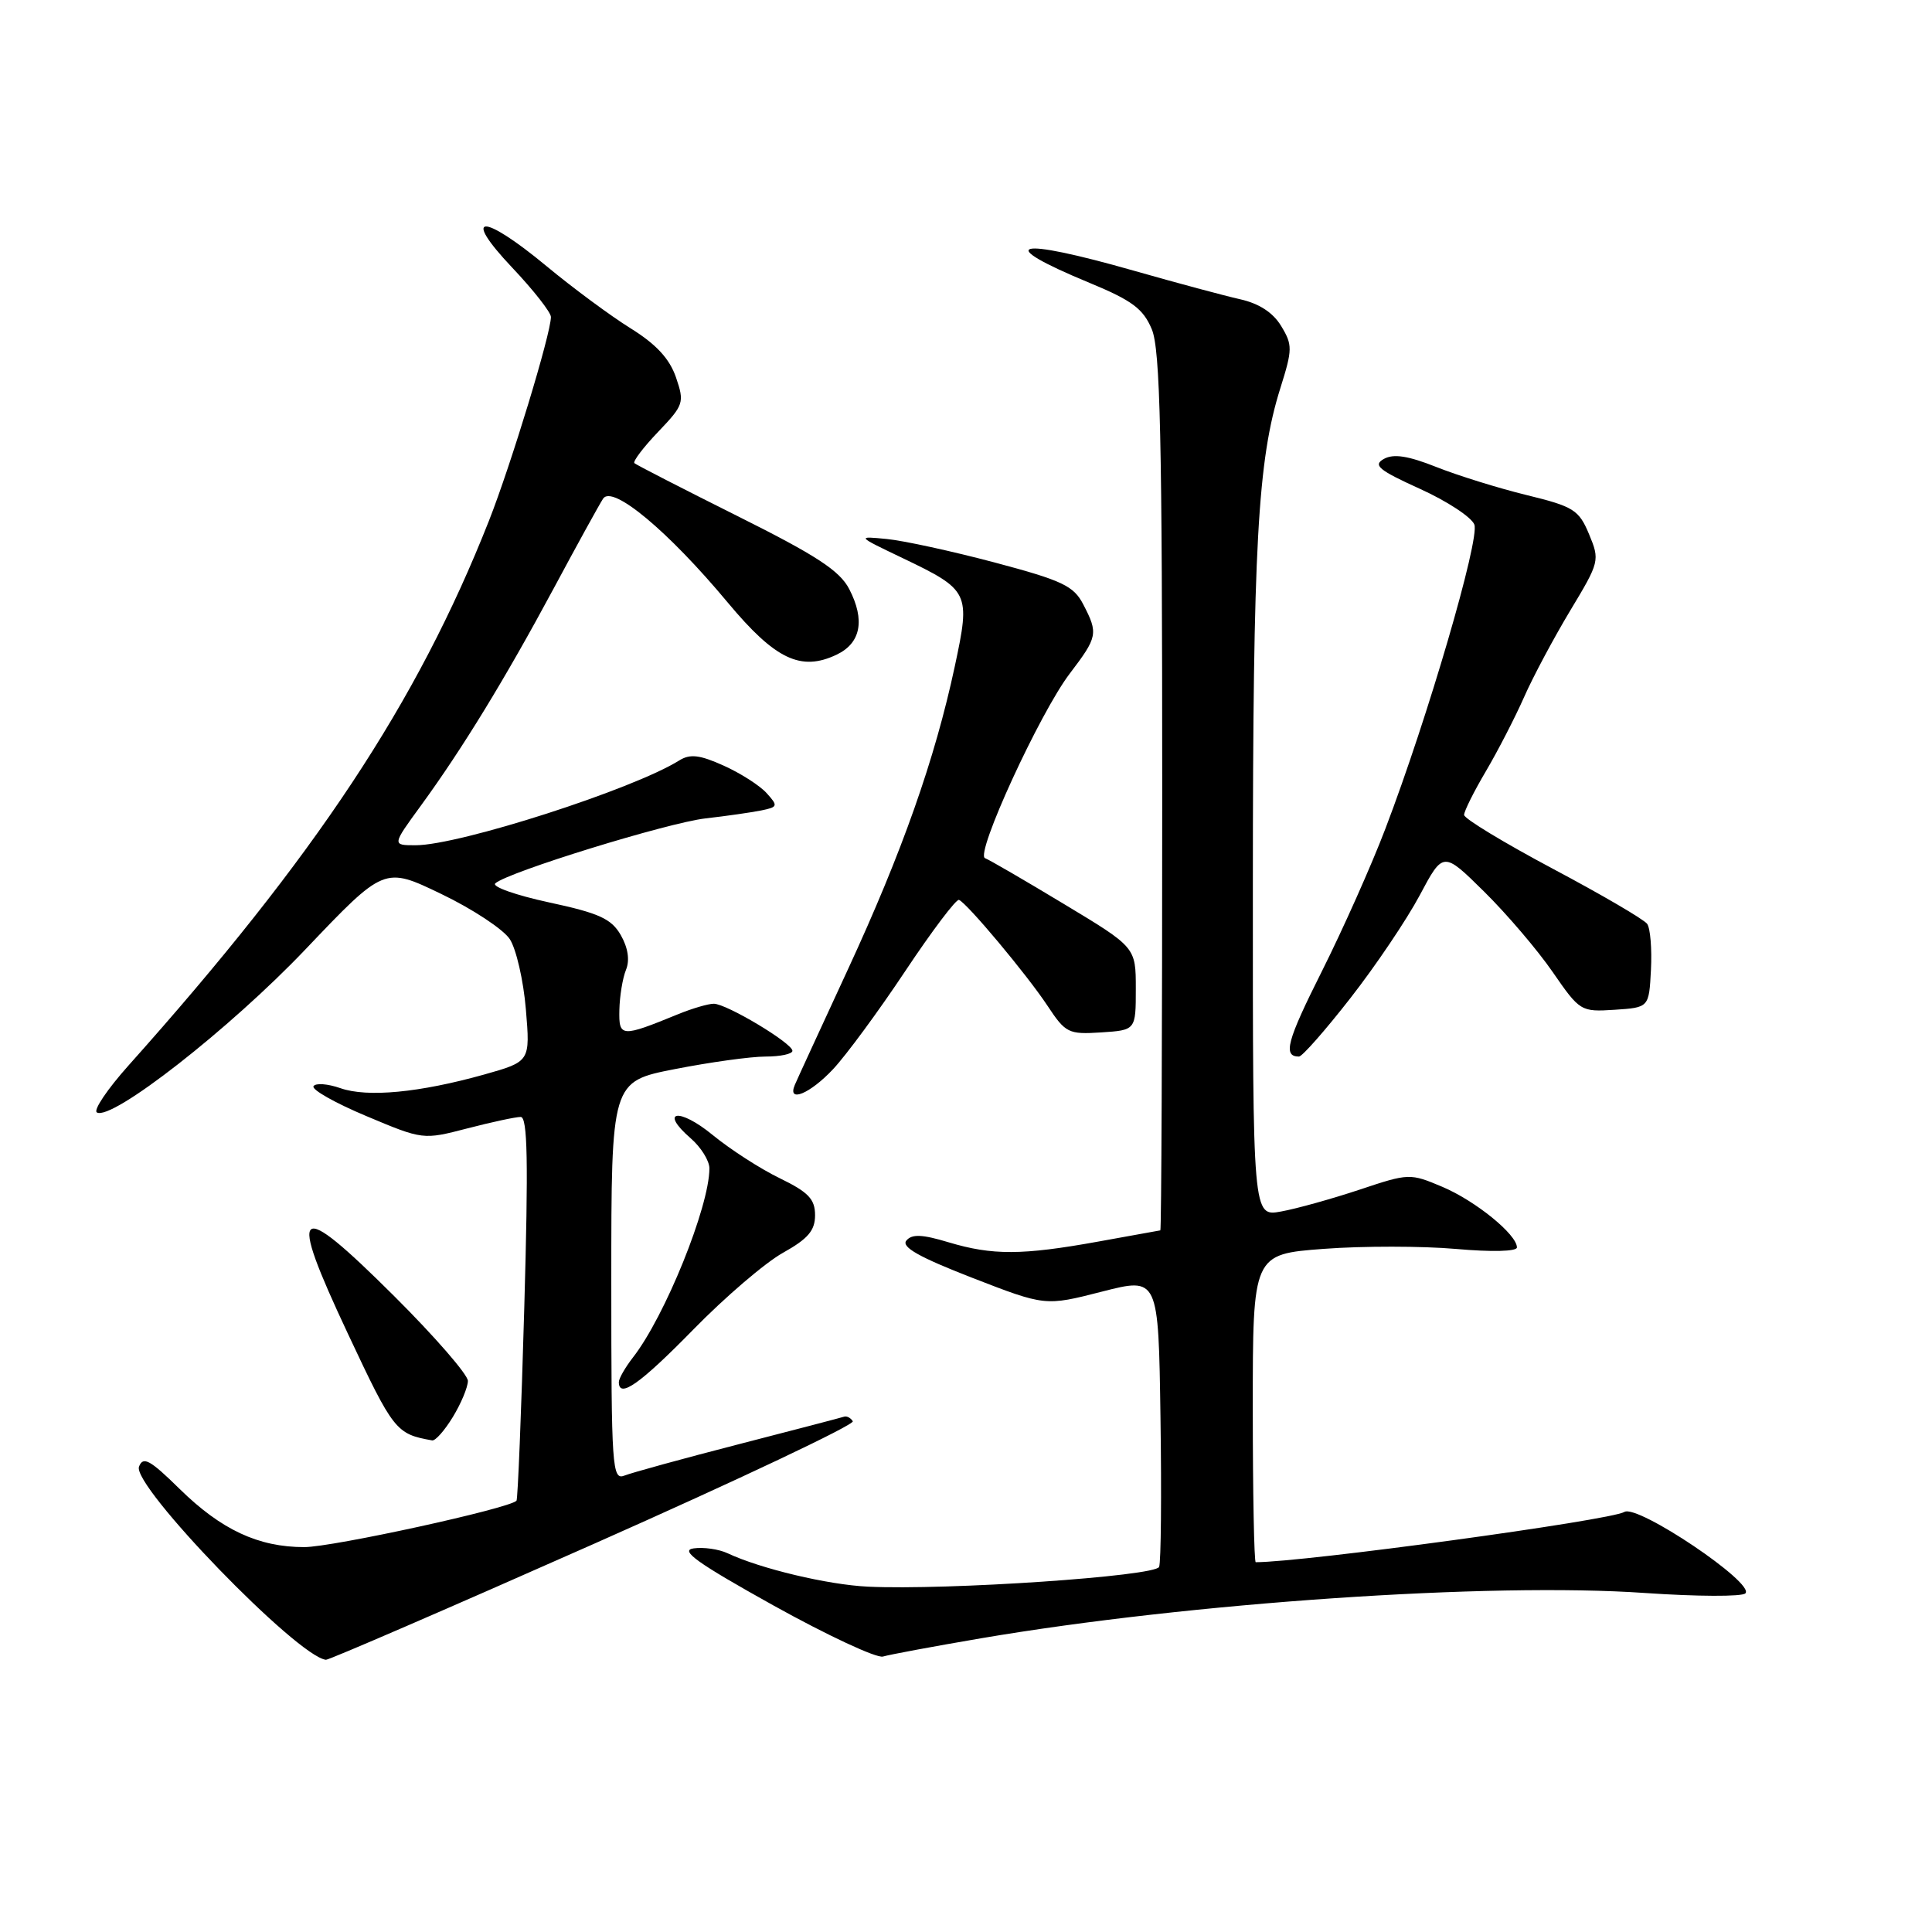 <?xml version="1.0" encoding="UTF-8" standalone="no"?>
<!DOCTYPE svg PUBLIC "-//W3C//DTD SVG 1.1//EN" "http://www.w3.org/Graphics/SVG/1.1/DTD/svg11.dtd" >
<svg xmlns="http://www.w3.org/2000/svg" xmlns:xlink="http://www.w3.org/1999/xlink" version="1.1" viewBox="0 0 256 256">
 <g >
 <path fill="currentColor"
d=" M 78.69 204.57 C 97.83 196.08 113.28 188.77 113.00 188.32 C 112.72 187.87 112.20 187.60 111.84 187.72 C 111.48 187.84 105.18 189.49 97.84 191.38 C 90.50 193.27 83.71 195.14 82.75 195.52 C 81.11 196.17 81.00 194.55 81.00 169.76 C 81.00 143.31 81.00 143.31 89.43 141.66 C 94.07 140.75 99.47 140.00 101.43 140.00 C 103.39 140.00 105.00 139.66 105.00 139.24 C 105.00 138.23 96.27 133.00 94.58 133.00 C 93.85 133.00 91.73 133.62 89.87 134.38 C 82.29 137.48 81.99 137.46 82.07 133.82 C 82.11 131.99 82.50 129.60 82.95 128.50 C 83.47 127.22 83.21 125.57 82.25 123.89 C 81.00 121.73 79.36 120.99 72.74 119.57 C 68.35 118.62 65.14 117.49 65.63 117.05 C 67.24 115.57 88.45 109.02 93.50 108.44 C 96.25 108.13 99.56 107.65 100.86 107.39 C 103.08 106.94 103.12 106.79 101.58 105.09 C 100.68 104.09 98.12 102.45 95.89 101.45 C 92.72 100.02 91.44 99.87 90.01 100.76 C 83.87 104.60 60.86 112.00 55.07 112.00 C 51.94 112.00 51.94 112.00 55.77 106.75 C 61.28 99.19 66.90 90.00 73.35 78.00 C 76.45 72.22 79.40 66.86 79.91 66.08 C 81.13 64.19 88.53 70.35 96.44 79.85 C 102.72 87.38 106.12 89.01 110.87 86.74 C 114.07 85.21 114.65 82.16 112.53 78.06 C 111.27 75.62 108.19 73.61 97.72 68.38 C 90.45 64.75 84.30 61.59 84.06 61.37 C 83.83 61.15 85.24 59.28 87.20 57.23 C 90.61 53.66 90.71 53.35 89.57 50.00 C 88.72 47.53 86.95 45.61 83.55 43.50 C 80.90 41.85 75.88 38.14 72.40 35.25 C 63.85 28.17 61.09 28.29 67.85 35.44 C 70.68 38.43 73.00 41.39 73.00 42.00 C 73.00 44.20 67.70 61.62 64.79 69.00 C 55.27 93.12 41.84 113.42 17.03 141.18 C 14.24 144.30 12.35 147.10 12.83 147.40 C 14.76 148.59 30.48 136.30 40.48 125.79 C 50.92 114.82 50.92 114.82 58.46 118.45 C 62.61 120.44 66.70 123.14 67.55 124.44 C 68.40 125.74 69.36 129.92 69.68 133.73 C 70.26 140.66 70.26 140.66 64.16 142.38 C 55.58 144.78 48.69 145.44 45.11 144.19 C 43.42 143.60 41.82 143.48 41.54 143.93 C 41.27 144.38 44.42 146.16 48.55 147.89 C 56.04 151.04 56.06 151.04 61.92 149.52 C 65.15 148.68 68.33 148.00 68.99 148.00 C 69.91 148.00 70.02 153.86 69.47 173.25 C 69.08 187.14 68.61 198.66 68.44 198.85 C 67.54 199.87 44.08 205.00 40.32 205.00 C 34.23 205.00 29.31 202.70 23.79 197.28 C 19.87 193.43 18.96 192.93 18.42 194.34 C 17.46 196.86 39.41 219.54 43.19 219.93 C 43.56 219.97 59.54 213.06 78.69 204.57 Z  M 130.00 217.08 C 157.68 212.37 197.48 209.65 217.98 211.08 C 224.84 211.55 230.82 211.58 231.27 211.13 C 232.60 209.80 216.98 199.29 215.24 200.34 C 213.38 201.46 172.75 207.00 166.39 207.00 C 166.18 207.00 166.00 197.82 166.00 186.59 C 166.00 166.19 166.00 166.19 175.41 165.48 C 180.58 165.09 188.46 165.10 192.91 165.49 C 197.67 165.91 201.00 165.83 201.00 165.29 C 201.00 163.58 195.52 159.13 191.14 157.27 C 186.83 155.45 186.70 155.45 180.14 157.64 C 176.49 158.85 171.81 160.16 169.75 160.53 C 166.00 161.22 166.00 161.22 166.01 117.36 C 166.02 72.31 166.64 60.98 169.66 51.41 C 171.27 46.29 171.28 45.70 169.76 43.20 C 168.69 41.42 166.83 40.21 164.31 39.65 C 162.22 39.18 155.93 37.49 150.35 35.90 C 134.43 31.35 131.46 32.14 144.37 37.48 C 150.02 39.82 151.48 40.91 152.62 43.63 C 153.74 46.31 154.00 57.87 154.00 104.97 C 154.00 136.89 153.89 163.02 153.75 163.03 C 153.61 163.05 149.90 163.72 145.50 164.52 C 135.42 166.34 131.50 166.35 125.69 164.61 C 122.18 163.55 120.83 163.50 120.10 164.38 C 119.39 165.23 121.79 166.58 128.81 169.31 C 138.50 173.07 138.50 173.07 146.00 171.15 C 153.50 169.23 153.50 169.23 153.77 187.83 C 153.92 198.07 153.84 206.97 153.59 207.62 C 153.12 208.86 125.52 210.74 115.00 210.24 C 109.70 209.99 100.75 207.86 96.40 205.81 C 95.24 205.27 93.22 204.98 91.90 205.17 C 90.03 205.43 92.39 207.11 102.50 212.74 C 109.65 216.71 116.17 219.75 117.00 219.50 C 117.83 219.25 123.67 218.16 130.00 217.08 Z  M 60.01 187.75 C 61.10 185.96 61.99 183.82 62.00 182.98 C 62.00 182.15 57.61 177.10 52.25 171.76 C 39.10 158.67 38.03 159.55 46.12 176.77 C 52.15 189.61 52.47 190.01 57.26 190.86 C 57.69 190.94 58.92 189.54 60.01 187.75 Z  M 91.86 176.18 C 96.06 171.88 101.41 167.30 103.75 166.00 C 107.06 164.15 108.00 163.06 108.00 161.02 C 108.00 158.89 107.12 157.97 103.34 156.13 C 100.77 154.89 96.76 152.30 94.43 150.39 C 89.96 146.72 87.28 147.15 91.53 150.84 C 92.89 152.02 94.00 153.81 94.00 154.81 C 94.00 159.88 88.10 174.47 83.86 179.88 C 82.84 181.20 82.00 182.66 82.00 183.13 C 82.00 185.37 84.82 183.37 91.86 176.18 Z  M 110.38 141.68 C 112.10 139.85 116.41 134.00 119.96 128.66 C 123.51 123.33 126.71 119.09 127.07 119.24 C 128.15 119.68 136.05 129.12 138.78 133.24 C 141.19 136.89 141.57 137.08 145.91 136.80 C 150.50 136.50 150.50 136.50 150.50 131.01 C 150.50 125.52 150.50 125.52 141.00 119.80 C 135.78 116.65 131.06 113.91 130.52 113.71 C 129.17 113.21 137.78 94.46 141.75 89.25 C 145.45 84.39 145.54 83.94 143.54 80.09 C 142.27 77.63 140.77 76.92 131.79 74.53 C 126.13 73.03 119.70 71.63 117.50 71.42 C 113.50 71.03 113.50 71.03 119.56 73.93 C 128.47 78.20 128.61 78.49 126.52 88.27 C 123.88 100.61 119.53 112.93 112.33 128.50 C 108.77 136.20 105.61 143.06 105.32 143.75 C 104.28 146.19 107.31 144.95 110.38 141.68 Z  M 178.94 132.25 C 182.27 127.99 186.39 121.87 188.11 118.65 C 191.23 112.79 191.23 112.79 196.66 118.15 C 199.64 121.09 203.73 125.88 205.74 128.80 C 209.34 134.01 209.47 134.09 213.95 133.80 C 218.50 133.50 218.50 133.50 218.76 128.50 C 218.90 125.75 218.68 123.02 218.26 122.42 C 217.84 121.83 212.21 118.54 205.75 115.11 C 199.29 111.67 194.00 108.47 194.00 107.98 C 194.00 107.49 195.30 104.88 196.89 102.19 C 198.48 99.49 200.75 95.08 201.94 92.39 C 203.12 89.70 205.88 84.54 208.06 80.91 C 211.95 74.46 212.00 74.25 210.56 70.79 C 209.21 67.56 208.52 67.12 202.29 65.60 C 198.56 64.69 193.17 63.01 190.32 61.88 C 186.57 60.39 184.65 60.10 183.37 60.81 C 181.89 61.64 182.68 62.29 188.14 64.77 C 191.74 66.40 194.99 68.53 195.36 69.51 C 196.10 71.43 189.15 95.21 183.57 109.81 C 181.73 114.65 177.94 123.14 175.16 128.69 C 170.51 137.95 169.96 140.00 172.12 140.00 C 172.55 140.00 175.62 136.51 178.94 132.25 Z "/>
</g>
</svg>